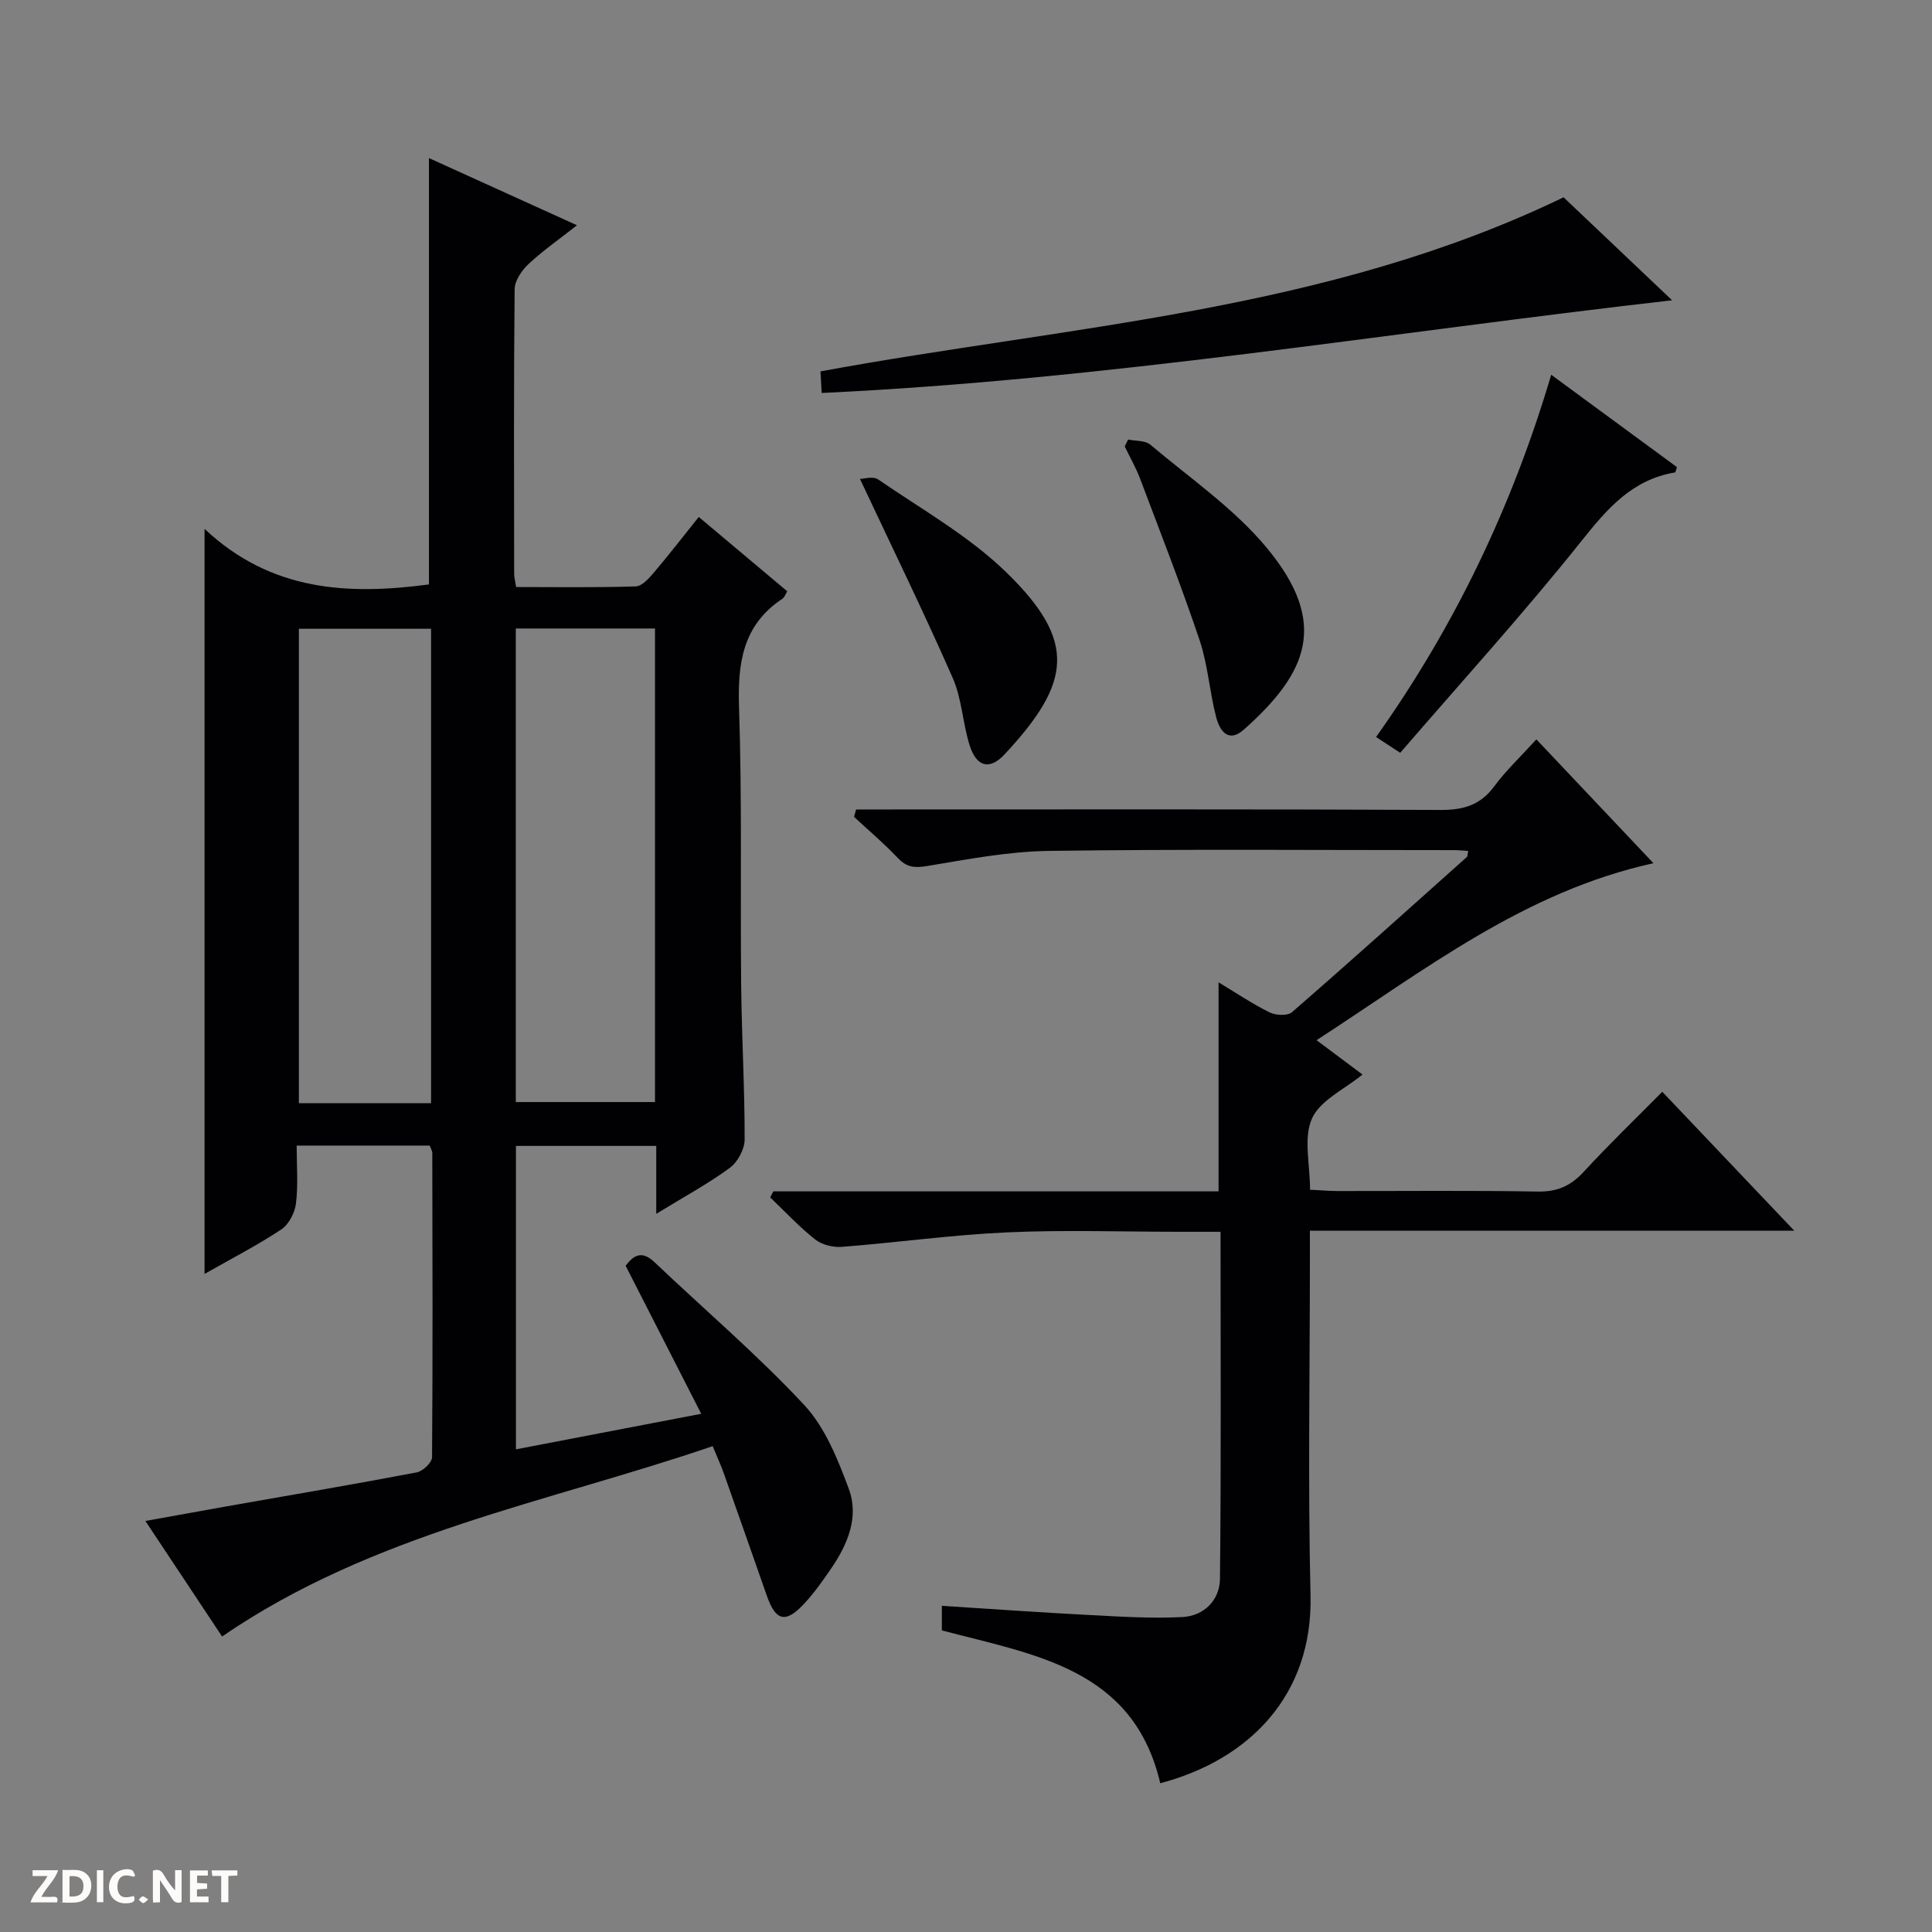 <svg enable-background="new 0 0 400 400" viewBox="0 0 400 400" xmlns="http://www.w3.org/2000/svg"><rect x="0" y="0" width="400" height="400" fill="#808080" stroke="none"/><g fill="#fcfbfa"><path d="m37.59 393.81c-.92.31-1.52.05-2-.78-.7-1.2-1.52-2.34-2.47-3.78v4.59c-.55.03-.95.05-1.41.07-.03-.37-.06-.64-.06-.91 0-1.91 0-3.81 0-5.7 1.13-.41 1.77-.03 2.29.91.62 1.11 1.38 2.14 2.31 3.19v-4.2h1.35v6.61z"/><path d="m12.94 393.88v-6.75c1.9.19 3.93-.54 5.37 1.29.8 1.01.78 2.88.03 3.97-1.37 1.97-3.4 1.51-6.4 1.49m2.45-1.22c2.04.12 2.92-.58 2.89-2.21-.03-1.51-.98-2.19-2.89-2z"/><path d="m11.81 393.87h-5.49c.68-2.18 2.47-3.48 3.51-5.45h-3.08v-1.21h5.29c-.71 2.13-2.44 3.48-3.47 5.51.86 0 1.63.04 2.39-.01.79-.05 1.14.21.85 1.16"/><path d="m39.33 393.86v-6.61h3.7v1.07h-2.22v1.52c.68.04 1.34.09 2.07.13v1.07c-.72.05-1.38.09-2.1.14v1.48h2.4v1.19h-3.85z"/><path d="m27.71 388.56c-1.15-.3-2.46-.61-3.1.64-.37.73-.41 1.93-.06 2.67.63 1.35 1.99.93 3.17.68.35.94-.01 1.32-.93 1.46-1.62.25-3.05-.27-3.76-1.48-.73-1.24-.6-3.03.31-4.17.88-1.11 2.71-1.7 4-1.16.32.13.44.74.65 1.12-.1.08-.19.16-.28.24"/><path d="m49.15 387.24v1.07c-.59.02-1.17.05-1.87.08v5.44h-1.48v-5.44h-1.85c-.05-.4-.08-.73-.13-1.15z"/><path d="m20.06 387.21h1.33v6.62h-1.33z"/><path d="m30.68 393.25c-.39.38-.8.79-1.05.76-.32-.05-.6-.45-.9-.7.26-.24.51-.64.8-.67.29-.04.62.3 1.15.61"/></g><path d="m135.87 251.31c0-5.26 0-9.54 0-14.06-9.77 0-19.21 0-29.05 0v62.82c12.58-2.42 25.05-4.81 38.36-7.36-5.36-10.5-10.46-20.5-15.65-30.65 1.6-2.11 3.3-3.26 5.93-.78 10.37 9.85 21.3 19.16 31.03 29.59 4.34 4.65 6.96 11.24 9.24 17.37 2.16 5.79-.2 11.46-3.61 16.44-1.78 2.6-3.61 5.22-5.77 7.5-3.75 3.97-5.77 3.39-7.59-1.81-2.96-8.45-5.92-16.91-8.91-25.35-.55-1.56-1.25-3.07-2.3-5.61-34.2 11.7-70.33 17.99-101.57 39.41-4.72-7.11-10-15.06-15.88-23.92 6-1.08 11.25-2.04 16.5-2.97 13.24-2.33 26.49-4.58 39.69-7.09 1.25-.24 3.15-2.04 3.16-3.13.16-20.99.09-41.99.05-62.98 0-.46-.3-.92-.53-1.55-8.96 0-17.92 0-27.55 0 0 4.08.33 8.07-.14 11.97-.23 1.93-1.49 4.37-3.05 5.4-5.07 3.34-10.5 6.15-15.88 9.2 0-51.26 0-101.92 0-154.25 13.84 13.02 29.9 13.7 46.46 11.5 0-29.21 0-58.42 0-88.27 9.79 4.44 19.8 8.98 30.65 13.91-3.69 2.9-7.06 5.25-10.03 8.02-1.4 1.31-2.86 3.44-2.88 5.21-.2 19.66-.12 39.32-.1 58.99 0 .64.19 1.29.41 2.68 8.25 0 16.51.13 24.76-.13 1.3-.04 2.74-1.67 3.76-2.87 3.11-3.66 6.05-7.47 9.29-11.51 6.17 5.18 12.15 10.2 18.32 15.39-.35.56-.55 1.25-1.01 1.55-8.23 5.45-9.28 13.34-8.97 22.54.64 19.14.24 38.31.44 57.47.11 10.65.74 21.29.72 31.94 0 2-1.44 4.68-3.08 5.88-4.52 3.31-9.49 6-15.22 9.51zm-29.08-121.19v98.05h28.82c0-32.94 0-65.46 0-98.05-9.7 0-19 0-28.82 0zm-17.54 98.28c0-33.06 0-65.58 0-98.22-9.29 0-18.24 0-27.37 0v98.22z" fill="#010104"/><path d="m303.98 176.18c-1-.06-1.93-.17-2.86-.17-28 0-56-.23-83.99.16-8.41.12-16.83 1.74-25.16 3.13-2.6.43-4.23.3-6.07-1.65-2.85-3.01-6.04-5.7-9.08-8.53.14-.51.28-1.02.43-1.53h5.5c38.5 0 76.99-.08 115.49.1 4.73.02 8.24-.98 11.12-4.88 2.45-3.31 5.5-6.18 8.73-9.73 8.05 8.52 15.87 16.79 24.24 25.64-26.73 5.87-47.32 22.1-69.75 36.64 3.4 2.54 6.37 4.76 9.51 7.11-3.7 3.04-8.75 5.31-10.46 9.1-1.8 4-.4 9.44-.4 14.75 2.09.1 3.87.26 5.65.27 13.83.02 27.67-.14 41.49.11 4.04.07 6.85-1.18 9.53-4.1 5.16-5.61 10.66-10.9 16.26-16.56 9.17 9.65 17.87 18.81 27.32 28.76-33.79 0-66.74 0-100.28 0v6.02c0 23.16-.42 46.34.13 69.49.49 20.63-12.65 34.02-31.11 38.89-5.56-23.75-25.93-26.55-45.22-31.64 0-1.31 0-2.85 0-5.09 10.38.66 20.45 1.38 30.52 1.9 6.44.33 12.91.76 19.33.42 4.45-.24 7.68-3.53 7.73-7.89.26-23.78.12-47.56.12-71.87-3 0-5.62 0-8.23 0-12 0-24.02-.42-35.99.12-11.41.51-22.77 2.11-34.18 3-1.82.14-4.12-.42-5.51-1.52-3.33-2.63-6.25-5.78-9.33-8.72.22-.42.43-.83.65-1.25h92.18c0-14.51 0-28.39 0-43.28 3.65 2.2 6.98 4.45 10.56 6.22 1.27.63 3.72.76 4.63-.03 12.19-10.59 24.19-21.39 36.23-32.15.17-.19.13-.6.27-1.24z" fill="#010104"/><path d="m170.12 81.36c-.1-1.85-.18-3.27-.25-4.47 51.68-9.53 104.67-12.3 153.85-36.04 6.53 6.2 14.17 13.45 22.47 21.32-59.21 6.75-117.08 16.43-176.07 19.19z" fill="#010104"/><path d="m321.16 77.59c9.03 6.63 17.57 12.9 26.03 19.12-.21.6-.27 1.08-.4 1.1-8.83 1.48-13.96 7.42-19.31 14.13-11.99 15.03-24.96 29.29-37.58 43.92-2.37-1.55-3.58-2.34-5-3.27 16.28-22.9 28.19-47.76 36.26-75z" fill="#010104"/><path d="m178.05 99.16c.69 0 2.69-.63 3.76.1 9.01 6.2 18.78 11.69 26.53 19.23 14.7 14.29 13.47 22.86-.35 37.69-3.13 3.36-5.85 2.59-7.26-1.94-1.42-4.56-1.59-9.59-3.49-13.9-5.98-13.6-12.51-26.96-19.19-41.18z" fill="#010104"/><path d="m233.56 91c1.56.33 3.54.16 4.61 1.07 8.22 6.95 17.36 13.21 24.14 21.4 12.87 15.55 8.43 25.84-4.79 37.59-3.23 2.87-5 .17-5.7-2.48-1.39-5.26-1.72-10.85-3.44-15.98-3.79-11.28-8.14-22.37-12.34-33.5-.87-2.3-2.11-4.45-3.18-6.67.23-.47.46-.95.7-1.43z" fill="#010104"/></svg>